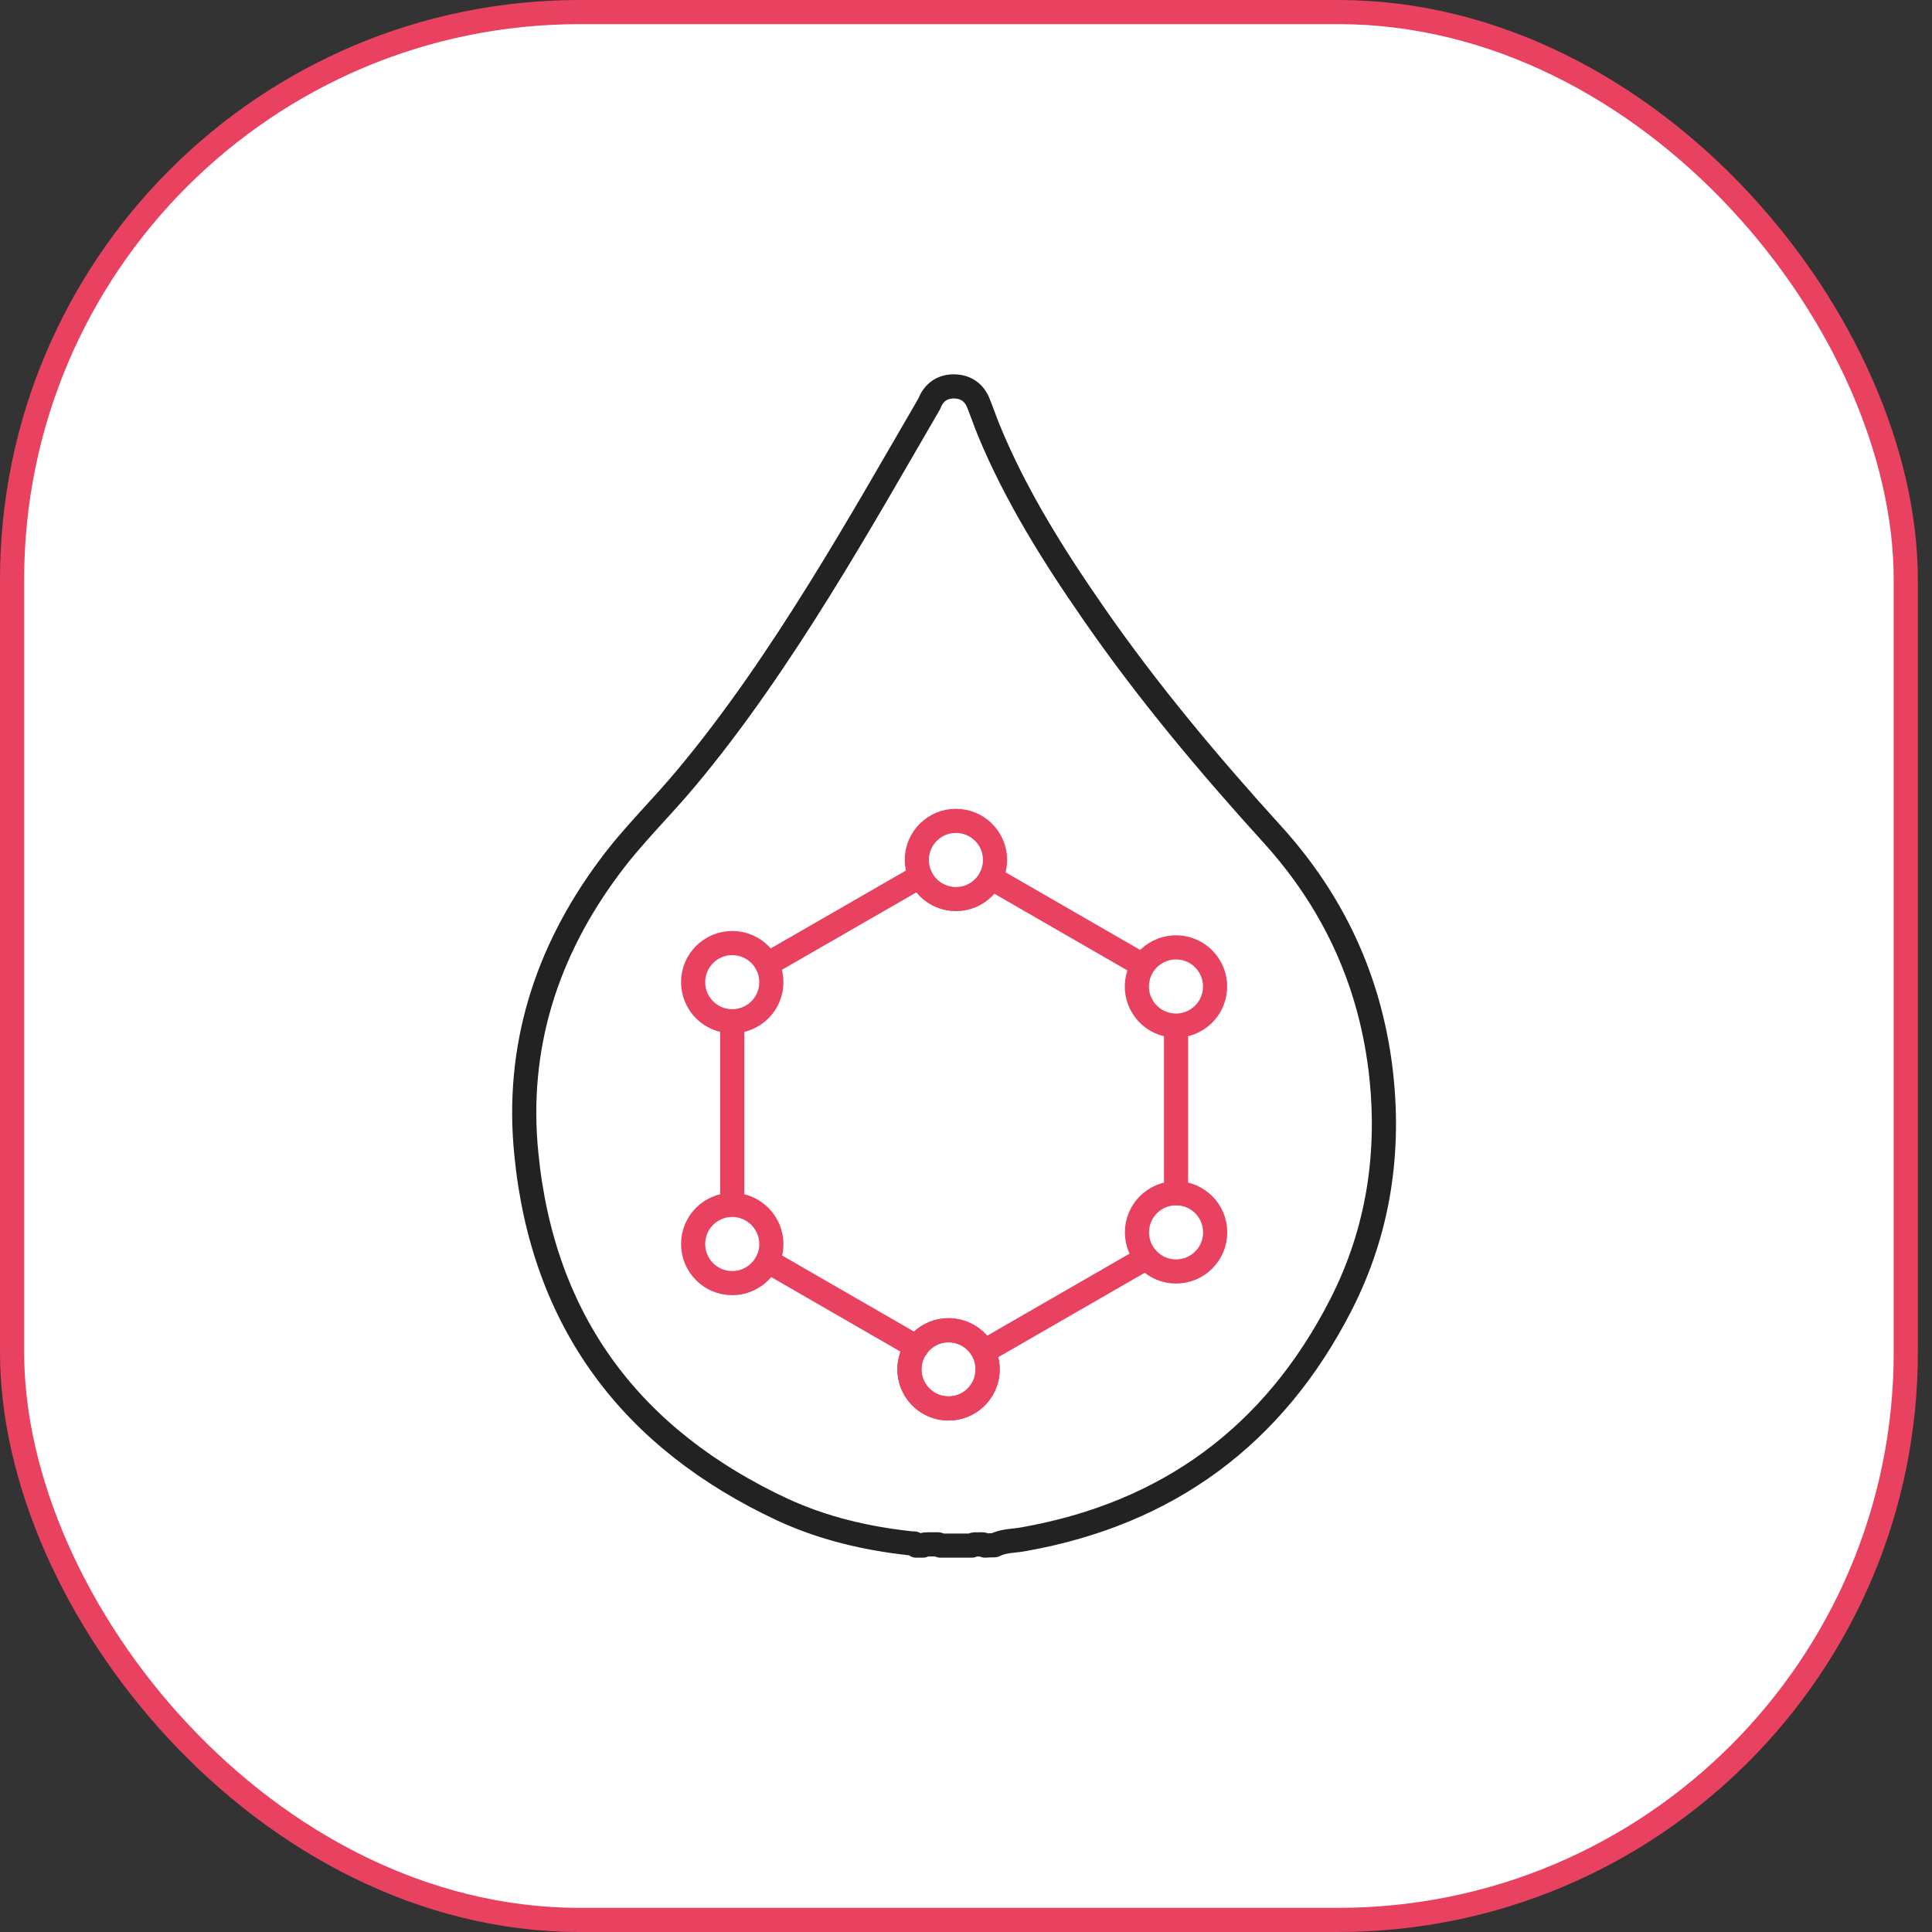 <svg width="80" height="80" viewBox="0 0 80 80" fill="none" xmlns="http://www.w3.org/2000/svg">
<rect x="0" y="0" width="80" height="80" fill="#333333" stroke="none"/>
<rect x="0.5" y="0.5" width="78.414" height="79" rx="23.5" fill="white"/>
<rect x="0.5" y="0.5" width="78.414" height="79" rx="23.5" stroke="#E94260"/>
<path d="M41.176 63.987C41.564 63.786 41.992 63.813 42.407 63.732C48.35 62.675 52.754 59.449 55.525 54.028C57.091 50.963 57.586 47.657 57.158 44.217C56.689 40.509 55.177 37.296 52.687 34.553C50.05 31.648 47.534 28.65 45.298 25.424C43.625 23.014 42.059 20.525 40.935 17.794C40.788 17.433 40.667 17.071 40.52 16.71C40.346 16.255 39.998 16.014 39.529 16C39.034 15.987 38.659 16.241 38.485 16.71C35.755 21.395 32.408 27.445 28.433 32.197C27.389 33.455 26.211 34.579 25.234 35.904C22.61 39.425 21.352 43.387 21.794 47.777C22.477 54.751 26.157 59.596 32.408 62.514C34.095 63.291 35.875 63.706 37.709 63.906C37.789 63.92 37.896 63.866 37.937 64C38.03 64 38.124 64 38.218 64C38.271 63.933 38.352 63.96 38.418 63.947C38.472 63.947 38.526 63.947 38.579 63.947C38.633 63.947 38.686 63.947 38.74 63.947C38.807 63.947 38.887 63.933 38.94 64C39.369 64 39.81 64 40.239 64C40.346 63.906 40.466 63.973 40.573 63.947C40.654 63.947 40.734 63.933 40.788 64C40.935 63.987 41.055 63.987 41.176 63.987Z" stroke="#222222" stroke-miterlimit="10" stroke-linecap="round" stroke-linejoin="round"/>
<path d="M30.32 42.45V49.745" stroke="#E94260" stroke-miterlimit="10" stroke-linecap="round" stroke-linejoin="round"/>
<path d="M38.111 36.279L31.766 39.933" stroke="#E94260" stroke-miterlimit="10" stroke-linecap="round" stroke-linejoin="round"/>
<path d="M47.32 39.974L41.029 36.346" stroke="#E94260" stroke-miterlimit="10" stroke-linecap="round" stroke-linejoin="round"/>
<path d="M48.698 49.41V42.544" stroke="#E94260" stroke-miterlimit="10" stroke-linecap="round" stroke-linejoin="round"/>
<path d="M40.895 55.875L47.467 52.087" stroke="#E94260" stroke-miterlimit="10" stroke-linecap="round" stroke-linejoin="round"/>
<path d="M31.86 52.261L37.963 55.782" stroke="#E94260" stroke-miterlimit="10" stroke-linecap="round" stroke-linejoin="round"/>
<path d="M39.583 37.23C40.477 37.23 41.203 36.504 41.203 35.61C41.203 34.715 40.477 33.99 39.583 33.99C38.688 33.99 37.963 34.715 37.963 35.61C37.963 36.504 38.688 37.23 39.583 37.23Z" stroke="#E94260" stroke-miterlimit="10" stroke-linecap="round" stroke-linejoin="round"/>
<path d="M50.271 41.221C50.477 40.35 49.937 39.478 49.067 39.272C48.196 39.067 47.324 39.606 47.118 40.477C46.913 41.347 47.452 42.219 48.322 42.425C49.193 42.63 50.065 42.091 50.271 41.221Z" stroke="#E94260" stroke-miterlimit="10" stroke-linecap="round" stroke-linejoin="round"/>
<path d="M48.698 52.649C49.593 52.649 50.318 51.924 50.318 51.03C50.318 50.135 49.593 49.41 48.698 49.41C47.804 49.41 47.079 50.135 47.079 51.03C47.079 51.924 47.804 52.649 48.698 52.649Z" stroke="#E94260" stroke-miterlimit="10" stroke-linecap="round" stroke-linejoin="round"/>
<path d="M40.853 57.074C41.059 56.204 40.52 55.331 39.65 55.126C38.779 54.92 37.907 55.459 37.701 56.33C37.495 57.2 38.035 58.073 38.905 58.278C39.776 58.484 40.648 57.945 40.853 57.074Z" stroke="#E94260" stroke-miterlimit="10" stroke-linecap="round" stroke-linejoin="round"/>
<path d="M40.853 57.074C41.059 56.204 40.52 55.331 39.65 55.126C38.779 54.92 37.907 55.459 37.701 56.33C37.495 57.2 38.035 58.073 38.905 58.278C39.776 58.484 40.648 57.945 40.853 57.074Z" stroke="#E94260" stroke-miterlimit="10" stroke-linecap="round" stroke-linejoin="round"/>
<path d="M31.94 51.511C31.94 51.819 31.86 52.1 31.699 52.355C31.418 52.823 30.896 53.131 30.32 53.131C29.424 53.131 28.701 52.408 28.701 51.511C28.701 50.615 29.424 49.892 30.32 49.892C31.217 49.892 31.94 50.628 31.94 51.511Z" stroke="#E94260" stroke-miterlimit="10" stroke-linecap="round" stroke-linejoin="round"/>
<path d="M30.32 42.289C31.215 42.289 31.94 41.564 31.94 40.669C31.94 39.775 31.215 39.05 30.32 39.05C29.426 39.05 28.701 39.775 28.701 40.669C28.701 41.564 29.426 42.289 30.32 42.289Z" stroke="#E94260" stroke-miterlimit="10" stroke-linecap="round" stroke-linejoin="round"/>
</svg>
